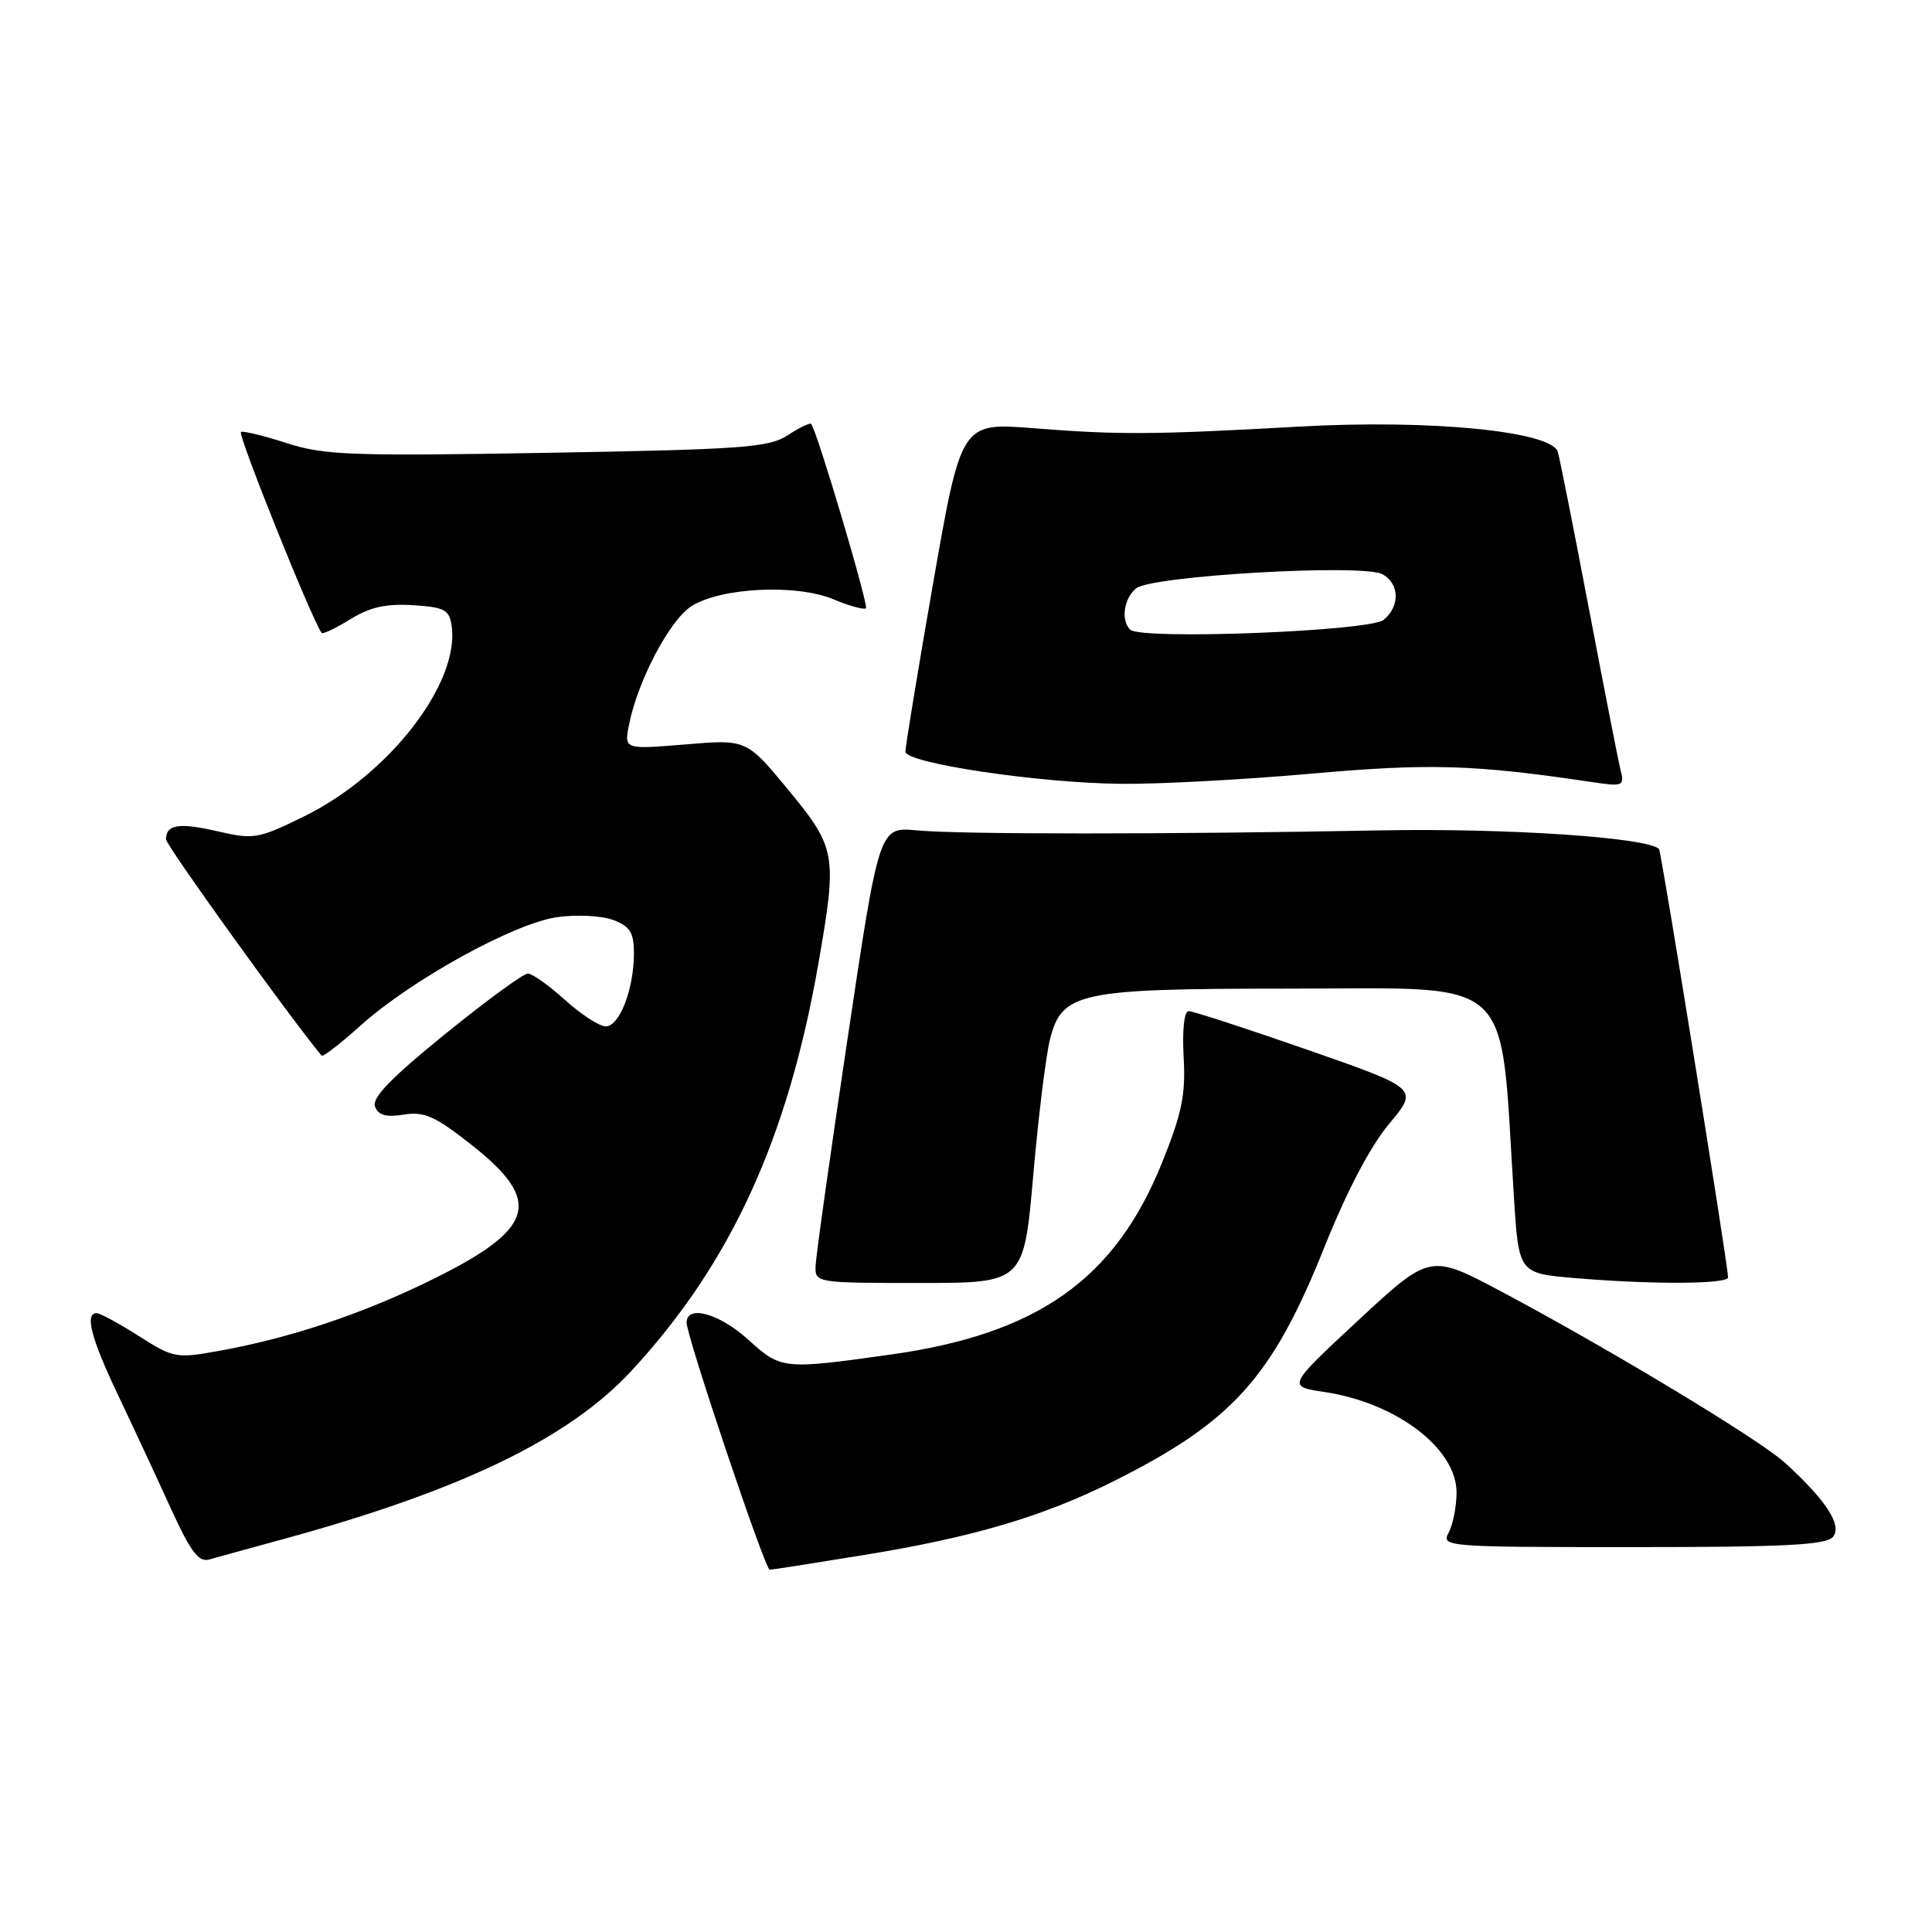 <?xml version="1.0" encoding="UTF-8" standalone="no"?>
<!DOCTYPE svg PUBLIC "-//W3C//DTD SVG 1.1//EN" "http://www.w3.org/Graphics/SVG/1.1/DTD/svg11.dtd" >
<svg xmlns="http://www.w3.org/2000/svg" xmlns:xlink="http://www.w3.org/1999/xlink" version="1.1" viewBox="0 0 256 256">
 <g >
 <path fill="currentColor"
d=" M 114.52 206.04 C 128.98 203.68 138.14 200.97 147.50 196.30 C 163.29 188.41 168.56 182.57 175.48 165.28 C 178.46 157.83 181.58 151.88 184.07 148.91 C 187.98 144.24 187.98 144.24 173.24 139.10 C 165.13 136.28 158.05 133.97 157.50 133.98 C 156.91 133.99 156.64 136.46 156.84 140.05 C 157.12 145.04 156.62 147.50 153.99 154.03 C 147.75 169.52 137.52 176.75 118.00 179.49 C 103.72 181.49 103.53 181.47 99.13 177.50 C 95.29 174.03 91.01 172.85 90.98 175.25 C 90.96 177.02 101.37 208.00 101.99 208.00 C 102.27 208.00 107.91 207.12 114.52 206.04 Z  M 37.50 203.95 C 61.10 197.50 75.38 190.60 83.67 181.64 C 96.80 167.46 104.40 150.91 108.45 127.62 C 110.96 113.25 110.80 112.36 104.46 104.67 C 98.92 97.96 98.92 97.96 90.81 98.64 C 82.69 99.31 82.69 99.31 83.36 95.97 C 84.51 90.21 88.70 82.25 91.55 80.37 C 95.40 77.85 105.48 77.34 110.44 79.41 C 112.57 80.30 114.50 80.83 114.74 80.60 C 115.12 80.21 108.22 56.95 107.48 56.17 C 107.31 55.99 105.92 56.66 104.38 57.67 C 101.89 59.30 98.49 59.55 72.55 60.00 C 46.64 60.45 42.91 60.31 38.05 58.73 C 35.05 57.76 32.29 57.09 31.93 57.23 C 31.41 57.44 41.35 82.19 42.62 83.86 C 42.77 84.06 44.48 83.25 46.41 82.06 C 49.01 80.45 51.15 79.97 54.71 80.19 C 58.93 80.46 59.54 80.79 59.85 82.96 C 60.92 90.53 51.55 102.63 40.36 108.14 C 34.22 111.16 33.66 111.26 28.86 110.16 C 23.73 108.97 22.00 109.24 22.00 111.22 C 22.00 112.02 38.17 134.49 42.61 139.88 C 42.78 140.09 45.11 138.29 47.79 135.88 C 54.56 129.80 68.18 122.30 73.88 121.52 C 76.44 121.16 79.77 121.34 81.27 121.91 C 83.50 122.76 84.00 123.57 84.00 126.33 C 84.00 131.05 82.09 136.00 80.27 136.00 C 79.43 136.00 77.00 134.43 74.87 132.50 C 72.74 130.57 70.52 129.00 69.94 129.00 C 69.35 129.00 64.42 132.61 58.98 137.02 C 51.83 142.81 49.25 145.48 49.69 146.62 C 50.13 147.79 51.16 148.07 53.51 147.69 C 56.19 147.26 57.63 147.89 62.34 151.59 C 72.12 159.26 70.98 162.88 56.61 169.87 C 47.66 174.21 38.34 177.31 29.17 178.97 C 23.34 180.03 23.02 179.97 18.39 177.03 C 15.76 175.36 13.25 174.00 12.80 174.00 C 11.20 174.00 12.07 177.35 15.64 184.85 C 17.64 189.06 20.78 195.80 22.61 199.82 C 25.26 205.62 26.32 207.04 27.73 206.64 C 28.70 206.36 33.10 205.15 37.50 203.95 Z  M 242.88 203.64 C 244.14 202.13 241.94 198.75 236.50 193.81 C 233.13 190.75 213.37 178.82 199.00 171.17 C 189.50 166.12 189.50 166.12 180.02 174.91 C 170.55 183.71 170.55 183.71 175.51 184.45 C 185.04 185.88 193.00 191.94 193.00 197.76 C 193.00 199.62 192.53 202.00 191.96 203.07 C 190.95 204.95 191.53 205.00 216.34 205.00 C 236.54 205.00 241.99 204.72 242.88 203.64 Z  M 136.91 155.75 C 137.59 147.91 138.60 139.78 139.14 137.67 C 140.72 131.48 143.00 131.00 170.51 131.00 C 201.29 131.00 198.69 128.62 200.60 158.61 C 201.24 168.73 201.24 168.73 208.77 169.36 C 218.95 170.22 229.01 170.17 228.98 169.25 C 228.92 167.35 220.13 112.79 219.83 112.50 C 218.30 110.96 199.70 109.72 183.00 110.03 C 154.56 110.57 127.23 110.57 121.50 110.03 C 116.50 109.56 116.50 109.56 112.32 137.53 C 110.02 152.91 108.11 166.51 108.07 167.75 C 108.00 169.98 108.13 170.00 121.83 170.00 C 135.66 170.00 135.66 170.00 136.91 155.75 Z  M 173.70 102.52 C 189.37 101.12 195.34 101.30 210.89 103.62 C 215.14 104.25 215.27 104.19 214.70 101.88 C 214.38 100.57 212.50 90.95 210.51 80.50 C 208.52 70.05 206.68 60.77 206.42 59.88 C 205.62 57.13 189.42 55.55 172.10 56.53 C 152.80 57.61 148.28 57.64 136.93 56.74 C 127.37 55.99 127.37 55.99 123.65 77.24 C 121.61 88.93 119.96 98.99 119.97 99.60 C 120.01 101.12 137.57 103.75 148.50 103.86 C 153.45 103.92 164.79 103.31 173.70 102.52 Z  M 149.75 83.43 C 148.50 82.16 148.91 79.32 150.54 77.96 C 152.56 76.29 180.53 74.68 183.16 76.08 C 185.45 77.31 185.54 80.31 183.35 82.13 C 181.52 83.65 151.13 84.82 149.75 83.43 Z "/>
</g>
</svg>